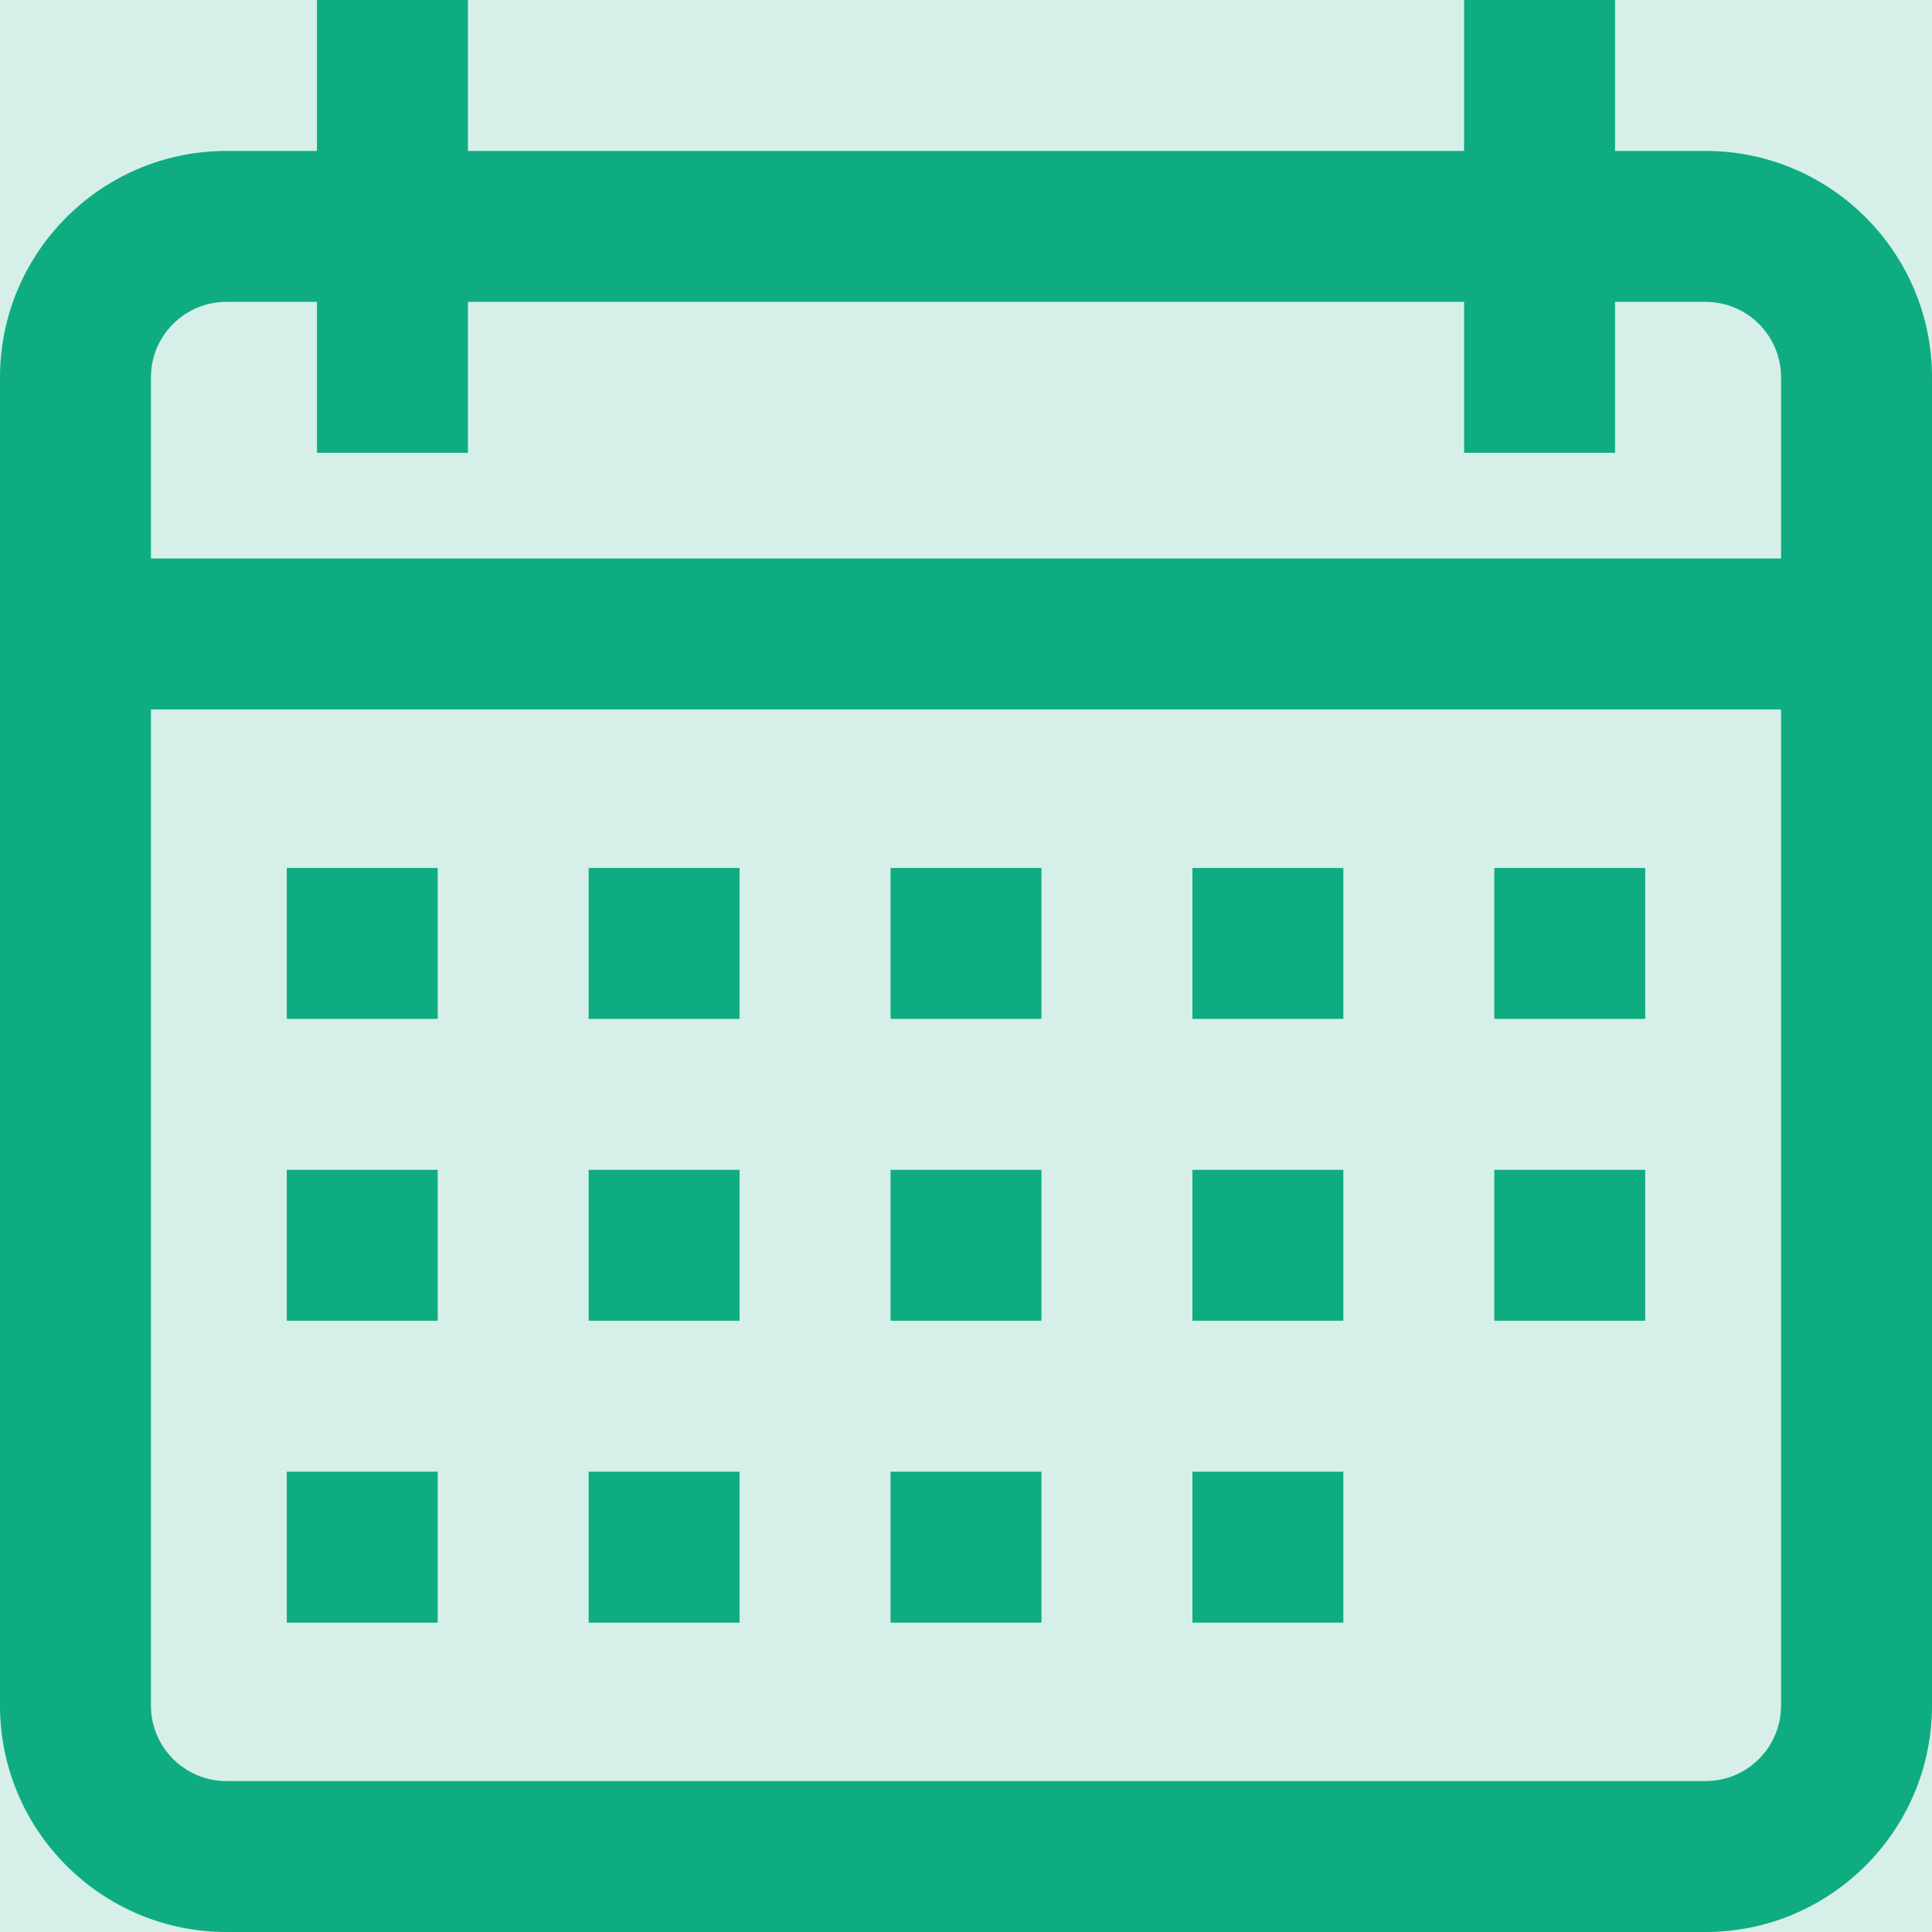 <svg width="16" height="16" viewBox="0 0 16 16" fill="none" xmlns="http://www.w3.org/2000/svg">
<rect width="16" height="16" fill="#1E1E1E"/>
<g id="Employee Dtails" clip-path="url(#clip0_0_1)">
<rect width="1440" height="962" transform="translate(-27 -110)" fill="white"/>
<rect id="Rectangle 34" x="-27" y="-110" width="290" height="962" fill="#EAEAEF"/>
<g id="Rectangle 67">
<rect x="-27" y="-110" width="290" height="962" fill="#F9FBFC"/>
<rect x="-26.75" y="-109.75" width="289.5" height="961.5" stroke="black" stroke-opacity="0.36" stroke-width="0.5"/>
</g>
<g id="Rectangle 68">
<rect x="-27" y="-110" width="290" height="962" fill="#F9FBFC"/>
<rect x="-26.5" y="-109.5" width="289" height="961" stroke="#ECEEF0" stroke-opacity="0.96"/>
</g>
<rect id="Rectangle 64" x="-16" y="-12" width="268" height="44" rx="8" fill="#D6F0E9"/>
<g id="Frame" clip-path="url(#clip1_0_1)">
<g id="Group">
<path id="Vector" d="M14.125 1.25H13.375V0H12.125V1.25H3.875V0H2.625V1.25H1.875C0.841 1.25 0 2.091 0 3.125V14.125C0 15.159 0.841 16 1.875 16H14.125C15.159 16 16 15.159 16 14.125V3.125C16 2.091 15.159 1.25 14.125 1.25ZM14.75 14.125C14.75 14.47 14.47 14.75 14.125 14.75H1.875C1.53 14.75 1.25 14.47 1.25 14.125V5.875H14.75V14.125ZM14.75 4.625H1.25V3.125C1.25 2.78 1.53 2.5 1.875 2.5H2.625V3.75H3.875V2.5H12.125V3.75H13.375V2.5H14.125C14.47 2.5 14.75 2.78 14.75 3.125V4.625Z" fill="#0FAC81"/>
<path id="Vector_2" d="M2.375 7.188H3.625V8.438H2.375V7.188ZM4.875 7.188H6.125V8.438H4.875V7.188ZM7.375 7.188H8.625V8.438H7.375V7.188ZM9.875 7.188H11.125V8.438H9.875V7.188ZM12.375 7.188H13.625V8.438H12.375V7.188ZM2.375 9.688H3.625V10.938H2.375V9.688ZM4.875 9.688H6.125V10.938H4.875V9.688ZM7.375 9.688H8.625V10.938H7.375V9.688ZM9.875 9.688H11.125V10.938H9.875V9.688ZM2.375 12.188H3.625V13.438H2.375V12.188ZM4.875 12.188H6.125V13.438H4.875V12.188ZM7.375 12.188H8.625V13.438H7.375V12.188ZM9.875 12.188H11.125V13.438H9.875V12.188ZM12.375 9.688H13.625V10.938H12.375V9.688Z" fill="#0FAC81"/>
</g>
</g>
</g>
<defs>
<clipPath id="clip0_0_1">
<rect width="1440" height="962" fill="white" transform="translate(-27 -110)"/>
</clipPath>
<clipPath id="clip1_0_1">
<rect width="16" height="16" fill="white"/>
</clipPath>
</defs>
</svg>

